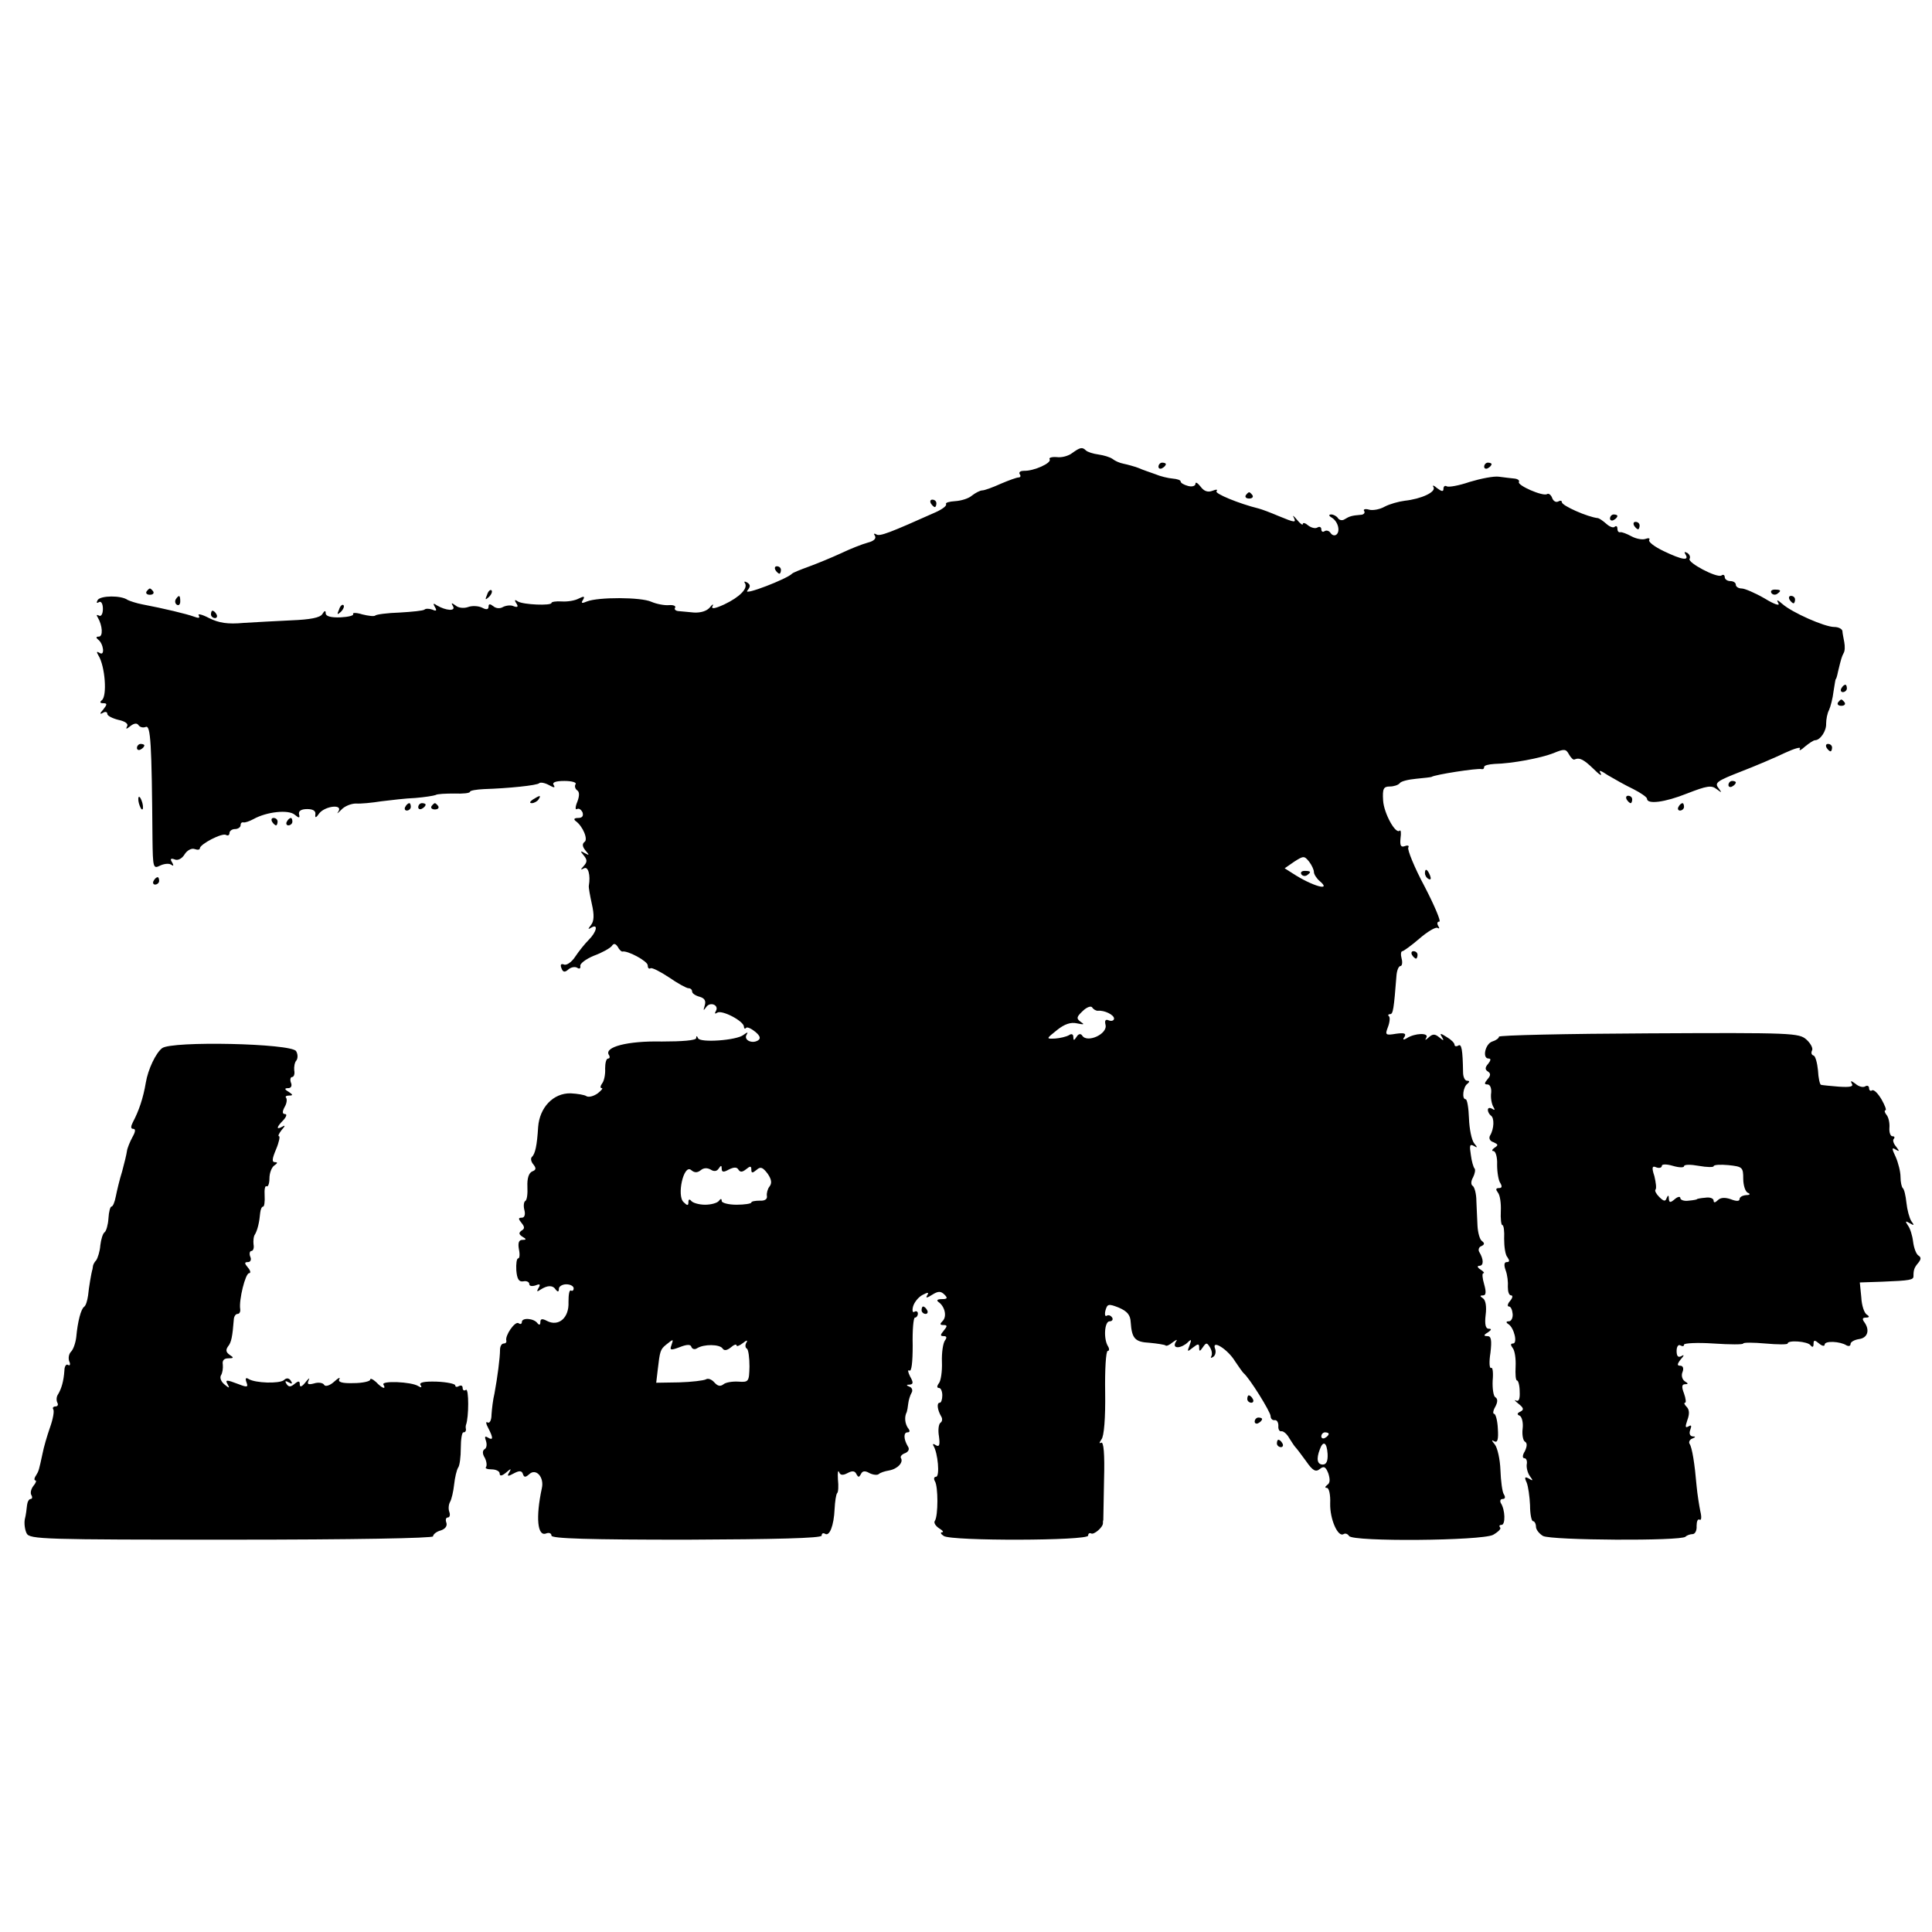 <?xml version="1.0" standalone="no"?>
<!DOCTYPE svg PUBLIC "-//W3C//DTD SVG 20010904//EN"
 "http://www.w3.org/TR/2001/REC-SVG-20010904/DTD/svg10.dtd">
<svg version="1.0" xmlns="http://www.w3.org/2000/svg"
 width="522pt" height="522pt" viewBox="0 0 522 522"
 preserveAspectRatio="xMidYMid meet">
<g transform="translate(0,522) scale(0.1,-0.1)"
fill="#000000" stroke="none">
<path d="M2897 3996 c-10 -8 -29 -13 -42 -11 -14 1 -22 -2 -19 -6 6 -10 -43
-32 -69 -31 -9 0 -15 -3 -12 -9 4 -5 2 -9 -3 -9 -5 0 -27 -8 -48 -17 -22 -10
-44 -18 -50 -18 -6 0 -19 -7 -28 -14 -9 -8 -29 -14 -45 -15 -16 -1 -27 -4 -25
-8 3 -4 -10 -14 -28 -22 -123 -55 -151 -66 -160 -60 -7 4 -8 2 -4 -4 4 -7 -3
-14 -19 -18 -15 -4 -48 -17 -73 -29 -26 -12 -65 -28 -87 -36 -22 -8 -42 -16
-45 -19 -13 -14 -132 -60 -121 -46 9 11 9 16 0 22 -7 4 -10 3 -6 -2 8 -14 -14
-37 -56 -57 -26 -12 -36 -13 -32 -5 4 7 0 6 -7 -3 -8 -10 -25 -15 -43 -14 -17
2 -36 3 -43 4 -7 1 -11 5 -8 9 3 5 -5 8 -17 7 -12 -1 -33 3 -47 9 -28 13 -144
13 -174 1 -14 -6 -17 -5 -11 4 6 10 3 11 -11 4 -11 -6 -31 -9 -46 -8 -16 1
-28 -1 -28 -4 0 -8 -76 -5 -91 4 -8 6 -10 4 -4 -5 6 -9 4 -12 -7 -8 -8 4 -21
2 -29 -2 -8 -5 -19 -4 -26 2 -9 7 -13 7 -13 -1 0 -8 -6 -9 -17 -3 -10 5 -27 6
-38 2 -11 -4 -26 -3 -34 4 -11 8 -13 8 -7 -2 8 -14 -19 -12 -43 2 -10 7 -12 6
-6 -4 6 -10 4 -12 -7 -7 -9 3 -18 3 -21 0 -3 -3 -33 -6 -67 -8 -33 -1 -63 -5
-66 -8 -3 -3 -19 -1 -35 3 -16 5 -27 5 -25 1 3 -4 -13 -8 -34 -9 -26 -1 -40 3
-40 11 0 8 -3 8 -9 -2 -6 -10 -33 -15 -83 -17 -40 -2 -99 -5 -130 -7 -43 -4
-67 0 -93 13 -19 10 -32 13 -28 7 4 -7 0 -8 -13 -3 -19 7 -81 22 -139 33 -16
3 -34 9 -40 12 -18 13 -73 12 -81 0 -4 -7 -3 -10 3 -6 6 4 11 -4 11 -18 0 -14
-5 -22 -11 -18 -6 3 -7 1 -3 -5 13 -22 15 -52 3 -52 -8 0 -8 -3 -2 -8 15 -11
19 -46 4 -36 -8 5 -9 3 -3 -7 18 -29 24 -110 9 -121 -6 -5 -5 -8 4 -8 11 0 11
-3 0 -17 -10 -11 -10 -14 -1 -9 6 4 12 3 12 -3 0 -5 14 -12 30 -16 19 -4 28
-11 23 -18 -4 -8 -1 -7 9 1 10 8 18 9 22 3 4 -6 13 -8 20 -5 13 5 16 -43 18
-303 1 -77 2 -81 20 -72 10 5 24 7 30 3 7 -5 8 -3 3 6 -6 9 -4 12 7 8 8 -4 20
2 27 14 7 11 19 17 27 14 8 -3 14 -2 14 2 0 11 61 43 71 36 5 -3 9 0 9 5 0 6
7 11 15 11 8 0 15 5 15 10 0 6 3 9 8 8 4 -1 16 3 27 9 36 20 94 26 111 12 12
-10 15 -10 12 1 -2 9 6 14 22 14 16 0 24 -5 22 -15 -1 -10 2 -9 11 4 17 20 65
25 51 4 -5 -7 -2 -5 8 5 9 10 27 17 40 17 12 -1 43 2 68 6 25 3 66 8 92 9 25
2 50 6 55 8 4 3 27 4 51 4 23 -1 42 1 42 5 0 3 17 6 38 7 65 2 144 10 149 16
3 3 15 1 26 -5 14 -8 18 -8 13 0 -5 7 5 11 29 11 20 0 34 -4 30 -9 -3 -5 -1
-12 4 -16 7 -4 7 -15 1 -31 -6 -14 -6 -23 -1 -20 5 3 11 -1 15 -9 3 -10 -1
-15 -12 -15 -10 0 -13 -3 -7 -8 20 -14 35 -51 24 -57 -6 -5 -6 -12 3 -23 11
-13 11 -14 -2 -7 -12 7 -13 6 -3 -6 10 -12 10 -18 0 -29 -9 -10 -9 -11 1 -6
11 6 18 -18 13 -47 -1 -4 3 -26 8 -49 7 -30 6 -47 -2 -57 -9 -12 -9 -13 1 -7
19 11 14 -12 -7 -33 -11 -11 -27 -31 -37 -46 -9 -14 -23 -24 -30 -21 -8 3 -11
0 -7 -10 4 -11 9 -12 19 -3 7 6 18 8 24 4 6 -4 9 -1 8 5 -2 6 15 19 37 28 22
8 43 20 48 26 5 8 10 7 16 -2 4 -8 10 -13 12 -13 14 4 69 -26 69 -37 0 -7 3
-11 8 -8 4 2 26 -9 50 -25 23 -16 47 -29 52 -29 6 0 10 -4 10 -9 0 -5 9 -11
20 -14 14 -4 18 -11 14 -24 -4 -14 -4 -15 4 -4 11 16 36 5 26 -11 -4 -7 -2 -8
4 -4 13 8 72 -23 72 -38 0 -5 3 -7 6 -3 3 3 14 -2 25 -11 13 -11 15 -18 7 -23
-16 -10 -39 1 -31 15 5 8 3 8 -8 0 -18 -15 -118 -22 -123 -9 -3 7 -5 7 -5 0
-1 -6 -38 -9 -93 -9 -93 2 -156 -15 -143 -36 4 -6 2 -10 -2 -10 -5 0 -8 -12
-8 -27 1 -16 -3 -34 -8 -40 -5 -7 -6 -13 -1 -13 4 0 -1 -6 -11 -14 -11 -8 -24
-11 -30 -8 -5 4 -25 7 -43 8 -47 1 -84 -38 -88 -91 -3 -50 -8 -73 -17 -81 -4
-4 -2 -13 4 -20 8 -10 8 -15 -3 -19 -9 -4 -14 -18 -13 -41 1 -19 -1 -37 -6
-39 -4 -3 -5 -14 -2 -25 3 -12 0 -20 -7 -20 -10 0 -10 -3 -1 -14 9 -11 9 -16
0 -21 -8 -6 -7 -10 2 -16 12 -7 12 -9 0 -9 -9 0 -12 -8 -9 -25 3 -14 2 -25 -2
-25 -4 0 -6 -15 -5 -32 2 -24 7 -32 19 -30 9 2 16 -2 16 -7 0 -6 7 -7 17 -4
12 5 14 3 8 -7 -6 -10 -4 -11 6 -4 19 12 33 12 41 -1 5 -6 8 -6 8 3 0 6 9 12
20 12 11 0 20 -5 20 -11 0 -5 -3 -8 -7 -6 -5 3 -7 -11 -7 -31 2 -43 -27 -67
-58 -51 -13 7 -18 6 -18 -3 0 -8 -3 -9 -8 -3 -9 13 -42 16 -42 3 0 -5 -4 -7
-9 -3 -10 6 -37 -34 -33 -47 1 -5 -2 -8 -7 -8 -6 0 -10 -8 -10 -17 0 -21 -7
-75 -15 -118 -4 -16 -7 -42 -8 -57 0 -15 -5 -25 -11 -21 -5 3 -4 -4 2 -15 14
-27 14 -35 -1 -26 -8 5 -9 2 -5 -9 3 -9 2 -19 -3 -22 -7 -4 -7 -13 0 -24 5
-10 6 -21 3 -25 -3 -3 3 -6 15 -6 12 0 22 -5 22 -11 0 -8 6 -7 17 2 14 12 15
12 9 1 -7 -11 -4 -12 12 -3 15 8 22 8 25 -2 3 -9 7 -9 17 0 18 17 41 -8 34
-38 -17 -79 -12 -132 12 -122 8 3 14 0 14 -6 0 -8 100 -11 365 -11 239 1 365
4 365 11 0 6 4 8 9 5 12 -8 24 21 26 67 1 20 4 40 7 43 3 2 4 19 2 37 -1 18 0
26 3 20 3 -9 10 -10 23 -3 13 7 20 6 24 -3 5 -9 7 -9 12 0 4 9 11 10 23 3 10
-5 21 -6 25 -3 4 4 16 8 28 10 23 4 40 22 32 34 -2 4 3 10 12 13 9 4 12 11 7
18 -12 20 -12 38 -1 38 7 0 7 5 1 12 -8 12 -10 30 -3 43 1 3 3 13 4 23 1 9 5
22 9 29 4 6 1 14 -5 16 -10 4 -10 6 0 6 10 1 10 6 1 22 -6 12 -7 19 -2 16 6
-4 9 23 9 68 -1 41 2 75 6 75 4 0 8 5 8 11 0 5 -4 8 -9 5 -5 -4 -7 3 -4 14 3
11 14 25 25 31 15 8 19 8 13 -1 -5 -8 0 -7 14 2 16 10 23 10 33 0 9 -9 8 -12
-7 -12 -12 0 -16 -3 -9 -8 17 -12 23 -39 11 -51 -8 -8 -8 -11 2 -11 11 0 11
-3 1 -15 -10 -12 -10 -15 0 -15 8 0 9 -4 3 -12 -5 -7 -9 -33 -8 -58 1 -25 -3
-51 -8 -57 -6 -8 -6 -13 0 -13 5 0 9 -9 9 -20 0 -11 -3 -20 -7 -20 -9 0 -6
-20 4 -37 4 -6 3 -14 -2 -17 -5 -4 -7 -20 -4 -37 3 -23 1 -29 -8 -24 -7 5 -10
4 -7 -1 12 -19 18 -84 7 -84 -5 0 -7 -5 -3 -12 9 -14 9 -93 0 -107 -4 -5 2
-14 11 -20 10 -6 14 -11 8 -11 -5 0 -3 -5 5 -10 21 -14 390 -13 390 1 0 5 3 8
8 6 7 -5 33 17 32 28 0 3 0 6 1 8 0 1 1 50 2 109 2 70 -1 104 -8 100 -6 -3 -5
0 1 9 7 8 11 58 10 127 -1 61 2 112 7 112 4 0 5 5 1 12 -13 20 -10 68 4 68 7
0 10 5 7 10 -4 6 -10 8 -15 5 -4 -3 -6 4 -3 15 5 17 8 18 36 7 23 -10 31 -20
32 -39 3 -44 11 -54 51 -56 21 -2 40 -5 43 -7 2 -3 11 1 19 8 13 9 14 9 8 0
-4 -8 -2 -13 6 -13 8 0 20 6 27 13 10 10 11 8 5 -8 -7 -18 -6 -18 9 -6 14 11
17 11 17 0 0 -11 2 -11 10 1 9 13 11 13 19 0 5 -8 7 -18 4 -24 -3 -5 -1 -6 5
-2 6 4 8 14 5 22 -10 26 34 -1 54 -34 10 -15 20 -29 23 -32 16 -13 73 -105 73
-116 0 -7 5 -12 11 -11 6 1 10 -6 10 -15 -1 -10 3 -16 8 -15 5 1 15 -7 21 -18
7 -11 14 -22 17 -25 3 -3 16 -20 29 -38 18 -26 26 -30 37 -21 11 9 16 6 23
-12 5 -16 5 -26 -3 -31 -6 -5 -7 -8 -1 -8 6 0 10 -19 9 -42 -1 -43 21 -92 36
-83 5 3 11 1 15 -5 10 -16 357 -13 389 3 14 8 23 17 19 20 -3 4 -2 7 4 7 11 0
10 41 -2 59 -3 6 -1 11 5 11 7 0 8 5 3 13 -4 6 -8 36 -9 65 -1 29 -8 60 -15
69 -9 11 -10 14 -2 9 9 -5 12 4 10 34 -1 22 -6 40 -10 40 -4 0 -3 9 3 19 7 13
7 22 0 26 -5 3 -8 24 -7 45 2 21 0 37 -4 34 -5 -2 -6 16 -2 41 4 34 2 45 -8
45 -11 0 -11 3 1 10 10 7 11 10 2 10 -8 0 -11 12 -8 37 3 23 0 40 -7 45 -9 6
-9 8 0 8 8 0 9 9 3 30 -5 17 -6 30 -2 30 4 0 0 5 -8 10 -8 5 -10 10 -3 10 12
0 12 17 0 37 -4 6 -1 14 5 16 9 4 10 8 2 14 -6 4 -11 23 -12 41 -1 17 -2 48
-3 67 0 19 -5 38 -10 41 -5 3 -5 13 1 23 5 10 7 21 4 24 -3 3 -8 20 -10 37 -4
25 -3 30 8 24 10 -6 11 -5 1 7 -7 9 -13 39 -14 67 -1 29 -5 52 -9 52 -11 0 -7
34 5 42 6 5 6 8 -1 8 -6 0 -11 10 -11 23 -1 61 -4 78 -13 72 -5 -3 -10 -2 -10
2 0 5 -9 14 -21 21 -17 11 -20 11 -13 0 6 -10 5 -11 -7 -1 -12 10 -18 10 -29
0 -9 -8 -11 -9 -6 0 7 13 -31 12 -53 -2 -10 -6 -12 -4 -6 4 5 9 -1 11 -23 8
-29 -5 -30 -3 -22 18 5 13 6 26 3 29 -4 3 -2 6 3 6 8 0 10 14 17 103 1 15 6
27 11 27 4 0 6 9 3 20 -3 11 -2 20 2 20 3 0 24 15 46 34 22 19 44 32 49 29 5
-3 6 -1 2 5 -4 7 -3 12 3 12 5 0 -13 43 -40 95 -28 52 -47 100 -44 105 3 5 -1
7 -9 4 -11 -4 -14 1 -12 21 2 14 1 23 -2 21 -11 -12 -43 47 -45 81 -2 32 1 38
18 38 11 0 23 4 27 9 3 5 23 10 45 12 21 2 39 4 41 5 8 6 124 24 135 21 4 -1
7 1 7 6 0 4 12 7 28 8 48 1 126 16 159 29 29 12 34 12 42 -3 5 -9 12 -16 15
-14 14 6 25 0 51 -25 16 -16 24 -21 20 -13 -7 11 -1 9 20 -5 17 -10 47 -27 68
-37 20 -10 37 -22 37 -26 0 -16 48 -10 108 14 54 21 66 23 80 12 15 -11 15
-11 5 3 -11 14 -4 19 60 44 39 15 93 38 120 51 26 12 44 17 40 11 -3 -7 3 -4
14 6 11 9 23 17 27 17 14 0 31 25 30 45 0 11 3 28 8 37 4 9 10 32 12 50 3 18
5 33 6 33 1 0 4 9 6 20 9 37 10 40 15 50 4 6 4 19 2 30 -2 11 -5 25 -5 30 -1
6 -11 11 -22 11 -26 0 -114 39 -140 62 -14 12 -17 13 -11 2 5 -8 -11 -3 -37
13 -26 15 -54 27 -62 27 -9 0 -16 5 -16 10 0 6 -7 10 -15 10 -8 0 -15 5 -15
11 0 5 -4 8 -9 4 -13 -7 -92 35 -86 45 3 5 0 12 -6 16 -8 4 -9 3 -5 -4 11 -18
-9 -15 -59 9 -25 12 -42 25 -39 30 3 5 -2 6 -10 3 -8 -3 -25 0 -38 7 -13 7
-26 12 -30 11 -5 -1 -8 3 -8 10 0 6 -3 8 -7 5 -3 -4 -13 -1 -22 7 -9 8 -19 15
-23 16 -29 3 -98 34 -98 43 0 5 -5 5 -10 2 -6 -3 -13 1 -16 9 -3 9 -10 14 -14
11 -11 -7 -82 24 -76 33 2 4 -3 8 -12 9 -9 1 -28 3 -42 5 -14 2 -49 -5 -79
-14 -29 -10 -57 -15 -62 -12 -5 3 -9 0 -9 -7 0 -8 -5 -7 -17 2 -9 8 -14 9 -10
3 8 -13 -32 -32 -78 -37 -16 -2 -41 -9 -54 -16 -12 -7 -32 -11 -42 -8 -10 3
-17 1 -13 -4 3 -5 -2 -10 -10 -10 -24 -2 -30 -4 -43 -12 -6 -4 -14 -3 -18 3
-3 5 -12 10 -18 10 -8 0 -7 -4 2 -9 17 -11 23 -38 11 -46 -5 -3 -11 -1 -15 5
-4 6 -11 8 -16 5 -5 -4 -9 -1 -9 5 0 6 -5 8 -10 5 -6 -4 -17 -1 -25 5 -8 7
-15 9 -15 4 0 -4 -7 1 -16 12 -8 10 -13 13 -9 7 8 -16 5 -16 -41 3 -21 9 -45
18 -53 20 -53 13 -121 41 -114 47 4 5 -1 5 -11 1 -13 -5 -23 -1 -32 11 -8 10
-14 14 -14 8 0 -6 -9 -9 -20 -6 -11 3 -20 8 -20 12 0 4 -10 7 -22 8 -12 1 -33
6 -47 12 -14 5 -35 12 -46 17 -11 4 -29 9 -39 11 -11 2 -24 8 -30 13 -7 5 -24
10 -38 12 -15 2 -30 7 -34 11 -10 10 -16 8 -37 -7z m653 -1132 c0 -6 7 -17 15
-24 36 -30 -20 -14 -72 20 l-22 14 26 18 c25 16 27 16 40 0 7 -9 13 -22 13
-28z m-584 -375 c18 2 44 -11 44 -21 0 -5 -6 -8 -14 -5 -9 4 -12 0 -9 -12 6
-25 -50 -50 -63 -29 -4 6 -10 5 -15 -3 -7 -11 -9 -11 -9 -1 0 8 -5 10 -12 5
-7 -4 -24 -8 -37 -9 -25 -1 -25 -1 5 23 20 16 37 22 54 18 19 -4 21 -3 10 4
-12 9 -12 13 5 29 11 11 23 15 26 10 3 -5 10 -9 15 -9z m-1073 -431 c8 7 18 7
27 2 9 -6 17 -5 22 3 6 9 8 9 8 -1 0 -9 5 -10 19 -2 14 7 22 7 26 0 5 -8 11
-7 21 1 11 9 14 9 14 -1 0 -10 3 -10 14 -1 11 10 17 7 30 -10 11 -16 12 -26 5
-35 -5 -6 -8 -18 -7 -25 2 -9 -6 -14 -19 -13 -13 0 -23 -2 -23 -5 0 -3 -18 -6
-40 -6 -22 0 -40 5 -40 10 0 7 -3 7 -8 0 -4 -5 -20 -10 -37 -10 -16 0 -33 5
-37 10 -5 6 -8 5 -8 -3 0 -10 -3 -10 -13 0 -19 17 0 103 20 87 9 -8 17 -8 26
-1z m-79 -473 c-5 -13 -2 -14 22 -5 20 8 30 8 32 1 2 -6 9 -8 15 -4 19 12 61
11 69 0 4 -7 12 -6 22 2 9 8 16 10 16 6 0 -4 8 -1 17 6 10 8 14 9 10 2 -4 -6
-4 -14 1 -17 4 -2 7 -24 7 -48 -1 -41 -2 -43 -30 -41 -16 1 -34 -2 -40 -7 -9
-7 -16 -5 -25 5 -7 8 -17 12 -23 8 -6 -3 -38 -7 -72 -8 l-62 -1 4 34 c6 52 7
56 23 69 20 16 20 16 14 -2z m1776 -239 c0 -3 -4 -8 -10 -11 -5 -3 -10 -1 -10
4 0 6 5 11 10 11 6 0 10 -2 10 -4z m-3 -54 c1 -19 -3 -29 -13 -29 -15 0 -18
15 -8 41 9 25 19 19 21 -12z"/>
<path d="M3516 2858 c3 -5 10 -6 15 -3 13 9 11 12 -6 12 -8 0 -12 -4 -9 -9z"/>
<path d="M3130 3959 c0 -5 5 -7 10 -4 6 3 10 8 10 11 0 2 -4 4 -10 4 -5 0 -10
-5 -10 -11z"/>
<path d="M4010 3959 c0 -5 5 -7 10 -4 6 3 10 8 10 11 0 2 -4 4 -10 4 -5 0 -10
-5 -10 -11z"/>
<path d="M3366 3882 c-3 -5 1 -9 9 -9 8 0 12 4 9 9 -3 4 -7 8 -9 8 -2 0 -6 -4
-9 -8z"/>
<path d="M2515 3860 c3 -5 8 -10 11 -10 2 0 4 5 4 10 0 6 -5 10 -11 10 -5 0
-7 -4 -4 -10z"/>
<path d="M4350 3819 c0 -5 5 -7 10 -4 6 3 10 8 10 11 0 2 -4 4 -10 4 -5 0 -10
-5 -10 -11z"/>
<path d="M4415 3800 c3 -5 8 -10 11 -10 2 0 4 5 4 10 0 6 -5 10 -11 10 -5 0
-7 -4 -4 -10z"/>
<path d="M2095 3680 c3 -5 8 -10 11 -10 2 0 4 5 4 10 0 6 -5 10 -11 10 -5 0
-7 -4 -4 -10z"/>
<path d="M396 3622 c-3 -5 1 -9 9 -9 8 0 12 4 9 9 -3 4 -7 8 -9 8 -2 0 -6 -4
-9 -8z"/>
<path d="M1316 3613 c-6 -14 -5 -15 5 -6 7 7 10 15 7 18 -3 3 -9 -2 -12 -12z"/>
<path d="M4786 3618 c3 -5 10 -6 15 -3 13 9 11 12 -6 12 -8 0 -12 -4 -9 -9z"/>
<path d="M475 3601 c-3 -5 -2 -12 3 -15 5 -3 9 1 9 9 0 17 -3 19 -12 6z"/>
<path d="M4835 3600 c3 -5 8 -10 11 -10 2 0 4 5 4 10 0 6 -5 10 -11 10 -5 0
-7 -4 -4 -10z"/>
<path d="M916 3573 c-6 -14 -5 -15 5 -6 7 7 10 15 7 18 -3 3 -9 -2 -12 -12z"/>
<path d="M570 3560 c0 -5 5 -10 11 -10 5 0 7 5 4 10 -3 6 -8 10 -11 10 -2 0
-4 -4 -4 -10z"/>
<path d="M4975 3360 c-3 -5 -1 -10 4 -10 6 0 11 5 11 10 0 6 -2 10 -4 10 -3 0
-8 -4 -11 -10z"/>
<path d="M4966 3322 c-3 -5 1 -9 9 -9 8 0 12 4 9 9 -3 4 -7 8 -9 8 -2 0 -6 -4
-9 -8z"/>
<path d="M370 3199 c0 -5 5 -7 10 -4 6 3 10 8 10 11 0 2 -4 4 -10 4 -5 0 -10
-5 -10 -11z"/>
<path d="M4935 3200 c3 -5 8 -10 11 -10 2 0 4 5 4 10 0 6 -5 10 -11 10 -5 0
-7 -4 -4 -10z"/>
<path d="M4670 3099 c0 -5 5 -7 10 -4 6 3 10 8 10 11 0 2 -4 4 -10 4 -5 0 -10
-5 -10 -11z"/>
<path d="M374 3056 c1 -8 5 -18 8 -22 4 -3 5 1 4 10 -1 8 -5 18 -8 22 -4 3 -5
-1 -4 -10z"/>
<path d="M1440 3060 c-9 -6 -10 -10 -3 -10 6 0 15 5 18 10 8 12 4 12 -15 0z"/>
<path d="M4395 3060 c3 -5 8 -10 11 -10 2 0 4 5 4 10 0 6 -5 10 -11 10 -5 0
-7 -4 -4 -10z"/>
<path d="M1095 3040 c-3 -5 -1 -10 4 -10 6 0 11 5 11 10 0 6 -2 10 -4 10 -3 0
-8 -4 -11 -10z"/>
<path d="M1130 3039 c0 -5 5 -7 10 -4 6 3 10 8 10 11 0 2 -4 4 -10 4 -5 0 -10
-5 -10 -11z"/>
<path d="M1166 3042 c-3 -5 1 -9 9 -9 8 0 12 4 9 9 -3 4 -7 8 -9 8 -2 0 -6 -4
-9 -8z"/>
<path d="M4535 3040 c-3 -5 -1 -10 4 -10 6 0 11 5 11 10 0 6 -2 10 -4 10 -3 0
-8 -4 -11 -10z"/>
<path d="M735 3000 c3 -5 8 -10 11 -10 2 0 4 5 4 10 0 6 -5 10 -11 10 -5 0 -7
-4 -4 -10z"/>
<path d="M775 3000 c-3 -5 -1 -10 4 -10 6 0 11 5 11 10 0 6 -2 10 -4 10 -3 0
-8 -4 -11 -10z"/>
<path d="M3850 2861 c0 -6 4 -13 10 -16 6 -3 7 1 4 9 -7 18 -14 21 -14 7z"/>
<path d="M415 2840 c-3 -5 -1 -10 4 -10 6 0 11 5 11 10 0 6 -2 10 -4 10 -3 0
-8 -4 -11 -10z"/>
<path d="M3815 2640 c3 -5 8 -10 11 -10 2 0 4 5 4 10 0 6 -5 10 -11 10 -5 0
-7 -4 -4 -10z"/>
<path d="M4050 2419 c0 -4 -8 -10 -18 -13 -19 -6 -28 -46 -10 -46 7 0 6 -5 -1
-14 -9 -10 -9 -16 -1 -21 8 -5 8 -11 -1 -21 -9 -11 -9 -14 0 -14 7 0 11 -10
10 -22 -2 -13 1 -29 5 -37 6 -10 5 -12 -2 -7 -7 4 -12 3 -12 -3 0 -5 4 -12 8
-15 10 -6 9 -36 -2 -54 -4 -7 -1 -15 9 -18 13 -6 14 -8 3 -15 -7 -5 -8 -9 -3
-9 6 0 11 -17 10 -37 0 -21 4 -44 9 -50 5 -9 4 -13 -4 -13 -9 0 -9 -4 -3 -12
6 -7 9 -30 8 -50 -1 -21 1 -38 4 -38 4 0 6 -17 5 -37 0 -21 3 -44 9 -50 6 -9
6 -13 -2 -13 -7 0 -8 -8 -3 -22 5 -13 7 -33 6 -45 0 -13 3 -23 9 -23 5 0 4 -7
-3 -15 -7 -8 -8 -15 -3 -15 5 0 9 -9 10 -20 1 -11 -4 -20 -10 -20 -8 0 -9 -3
-1 -8 15 -10 25 -52 12 -52 -7 0 -7 -4 -1 -12 6 -7 9 -30 8 -50 -1 -21 0 -38
4 -38 3 0 7 -13 7 -30 1 -19 -2 -28 -10 -24 -6 3 -3 -1 7 -9 14 -11 15 -16 5
-21 -9 -4 -10 -8 -2 -11 6 -3 10 -19 8 -35 -2 -16 1 -32 6 -35 7 -4 6 -13 0
-26 -7 -11 -7 -19 -1 -19 5 0 8 -8 6 -17 -1 -10 3 -24 9 -32 9 -12 8 -13 -3
-6 -11 6 -13 4 -6 -11 4 -10 8 -38 9 -61 0 -24 4 -43 8 -43 4 0 8 -7 8 -15 0
-8 9 -19 19 -25 23 -12 374 -14 385 -2 4 4 13 7 19 7 7 0 12 10 11 22 0 12 3
20 8 17 5 -3 6 7 2 23 -3 15 -8 46 -10 68 -5 59 -12 104 -19 114 -3 5 1 12 7
14 10 4 10 6 1 6 -7 1 -10 8 -6 18 4 11 3 14 -5 9 -9 -5 -9 -1 -3 17 6 16 6
28 -2 36 -6 6 -8 11 -4 11 3 0 2 11 -3 25 -7 18 -6 25 3 25 9 0 9 2 -1 8 -7 5
-10 16 -6 25 4 10 1 17 -6 17 -9 0 -9 4 1 17 10 11 10 14 2 9 -9 -5 -13 0 -13
14 0 12 5 18 10 15 6 -3 10 -3 10 2 0 4 36 6 80 3 44 -3 80 -3 80 0 0 3 27 3
60 0 33 -3 60 -3 60 0 0 10 55 6 62 -5 5 -6 8 -5 8 4 0 11 3 11 15 1 8 -7 15
-8 15 -3 0 11 42 9 59 -2 6 -3 11 -2 11 4 0 5 10 11 23 13 23 3 30 24 14 46
-6 8 -5 12 4 12 10 0 11 3 3 8 -7 4 -14 25 -15 47 l-4 40 60 2 c77 3 85 5 85
15 0 17 2 23 13 36 8 10 8 15 0 20 -6 4 -12 21 -14 37 -2 17 -8 36 -14 44 -8
12 -7 13 5 6 12 -7 13 -6 4 6 -5 8 -11 30 -13 49 -2 19 -6 37 -10 40 -3 3 -6
16 -6 30 0 14 -6 38 -13 54 -11 23 -11 27 0 20 10 -6 11 -5 1 8 -7 8 -10 18
-6 21 3 4 2 7 -4 7 -5 0 -9 10 -8 23 1 12 -2 28 -8 35 -5 6 -6 12 -3 12 4 0
-1 13 -10 29 -10 17 -21 28 -26 25 -4 -3 -8 0 -8 6 0 6 -5 8 -10 5 -6 -4 -18
-1 -27 7 -11 8 -14 9 -10 1 6 -9 -3 -11 -35 -9 -24 2 -45 4 -48 5 -3 1 -7 18
-8 39 -2 20 -7 39 -12 40 -6 2 -7 8 -4 14 3 5 -3 18 -15 29 -20 18 -37 19
-426 17 -223 -1 -405 -5 -405 -9z m500 -350 c0 5 18 5 40 1 22 -4 40 -4 40 -1
0 4 18 5 40 3 38 -4 40 -6 40 -37 0 -18 6 -36 13 -38 7 -3 5 -6 -5 -6 -10 -1
-18 -5 -18 -11 0 -6 -9 -6 -24 0 -15 5 -27 5 -35 -3 -7 -7 -11 -7 -11 -1 0 6
-10 10 -22 8 -13 -1 -23 -3 -23 -4 0 -1 -10 -3 -22 -4 -13 -2 -23 2 -23 7 0 5
-7 4 -15 -3 -12 -10 -15 -10 -16 1 0 10 -2 11 -6 2 -3 -10 -8 -9 -20 3 -8 8
-13 17 -10 20 3 3 1 19 -3 36 -8 24 -6 29 5 24 8 -3 15 -1 15 4 0 5 13 5 30 0
17 -5 30 -5 30 -1z"/>
<path d="M438 2388 c-17 -13 -38 -57 -44 -93 -7 -42 -19 -77 -35 -107 -6 -12
-6 -18 1 -18 7 0 6 -8 -2 -22 -7 -13 -14 -30 -15 -38 -1 -8 -7 -33 -13 -55 -7
-22 -14 -52 -17 -67 -3 -16 -8 -28 -12 -28 -3 0 -7 -14 -8 -32 -1 -17 -6 -34
-10 -37 -5 -3 -10 -19 -12 -36 -1 -16 -7 -34 -11 -40 -5 -5 -9 -13 -9 -17 -1
-5 -1 -9 -2 -10 -2 -7 -9 -46 -11 -68 -2 -14 -6 -28 -11 -31 -8 -6 -17 -38
-21 -82 -2 -16 -8 -33 -14 -39 -6 -6 -8 -17 -5 -26 4 -8 2 -13 -3 -10 -5 4
-10 -4 -10 -15 -2 -29 -8 -49 -17 -64 -5 -7 -5 -17 -2 -23 3 -5 1 -10 -5 -10
-6 0 -9 -4 -6 -8 3 -5 -1 -27 -9 -49 -8 -23 -17 -54 -20 -70 -10 -46 -10 -47
-18 -60 -5 -7 -5 -13 -1 -13 3 0 1 -7 -6 -15 -6 -8 -9 -19 -5 -25 3 -5 2 -10
-2 -10 -5 0 -9 -8 -10 -17 -1 -10 -3 -27 -6 -38 -2 -11 0 -28 5 -38 8 -16 45
-17 553 -17 331 0 545 4 545 9 0 5 9 13 21 16 12 4 18 12 15 21 -3 8 -1 14 4
14 5 0 7 7 4 15 -3 8 -2 20 2 27 4 7 9 28 11 47 2 19 7 40 11 46 4 5 7 29 7
52 0 24 3 43 7 43 5 0 7 3 7 8 -1 4 -1 9 0 12 8 21 8 99 0 95 -5 -4 -9 -1 -9
5 0 6 -4 8 -10 5 -5 -3 -10 -3 -10 2 0 4 -23 9 -50 10 -34 1 -48 -2 -44 -9 5
-7 2 -8 -6 -3 -19 12 -101 15 -94 4 8 -14 -3 -11 -20 7 -9 8 -16 11 -16 6 0
-4 -20 -9 -45 -9 -31 -1 -43 3 -38 11 3 6 -3 3 -14 -7 -12 -11 -24 -14 -27 -9
-3 6 -16 8 -28 4 -16 -4 -19 -2 -14 9 4 8 0 5 -8 -5 -10 -13 -16 -15 -16 -7 0
10 -3 11 -14 2 -11 -9 -16 -9 -22 0 -5 8 -3 9 6 4 9 -5 11 -4 6 4 -5 8 -12 9
-19 2 -13 -10 -77 -8 -95 3 -8 5 -10 2 -6 -9 5 -13 2 -14 -21 -5 -34 13 -38
13 -29 -2 5 -9 3 -9 -9 1 -9 7 -14 18 -10 25 4 6 6 19 5 29 -2 11 3 17 15 17
15 0 15 2 4 9 -10 7 -12 13 -5 23 9 11 12 25 16 76 1 6 5 12 10 12 5 0 8 6 7
13 -4 24 14 97 24 97 5 0 4 7 -3 15 -10 12 -10 15 0 15 7 0 10 7 6 15 -3 8 -1
15 3 15 5 0 8 8 6 18 -1 9 0 22 4 27 7 12 12 34 14 58 1 9 4 17 8 17 3 0 5 13
4 30 -1 16 1 27 5 25 4 -3 8 7 8 21 0 15 6 30 13 35 9 6 10 9 2 9 -9 0 -8 9 3
35 8 19 11 35 8 35 -4 0 0 8 7 17 10 11 10 14 2 9 -18 -10 -16 -1 3 18 8 9 10
16 4 16 -7 0 -8 6 -1 19 6 10 7 21 4 25 -3 3 0 6 8 6 11 0 11 2 -1 10 -12 7
-12 10 -1 10 7 0 11 6 7 15 -3 8 -1 15 3 15 5 0 8 8 6 18 -1 9 1 22 6 27 4 6
4 17 -1 25 -13 21 -336 28 -362 8z"/>
<path d="M2490 1680 c0 -5 5 -10 11 -10 5 0 7 5 4 10 -3 6 -8 10 -11 10 -2 0
-4 -4 -4 -10z"/>
<path d="M3370 1440 c0 -5 5 -10 11 -10 5 0 7 5 4 10 -3 6 -8 10 -11 10 -2 0
-4 -4 -4 -10z"/>
<path d="M3390 1379 c0 -5 5 -7 10 -4 6 3 10 8 10 11 0 2 -4 4 -10 4 -5 0 -10
-5 -10 -11z"/>
<path d="M3450 1320 c0 -5 5 -10 11 -10 5 0 7 5 4 10 -3 6 -8 10 -11 10 -2 0
-4 -4 -4 -10z"/>
</g>
</svg>

